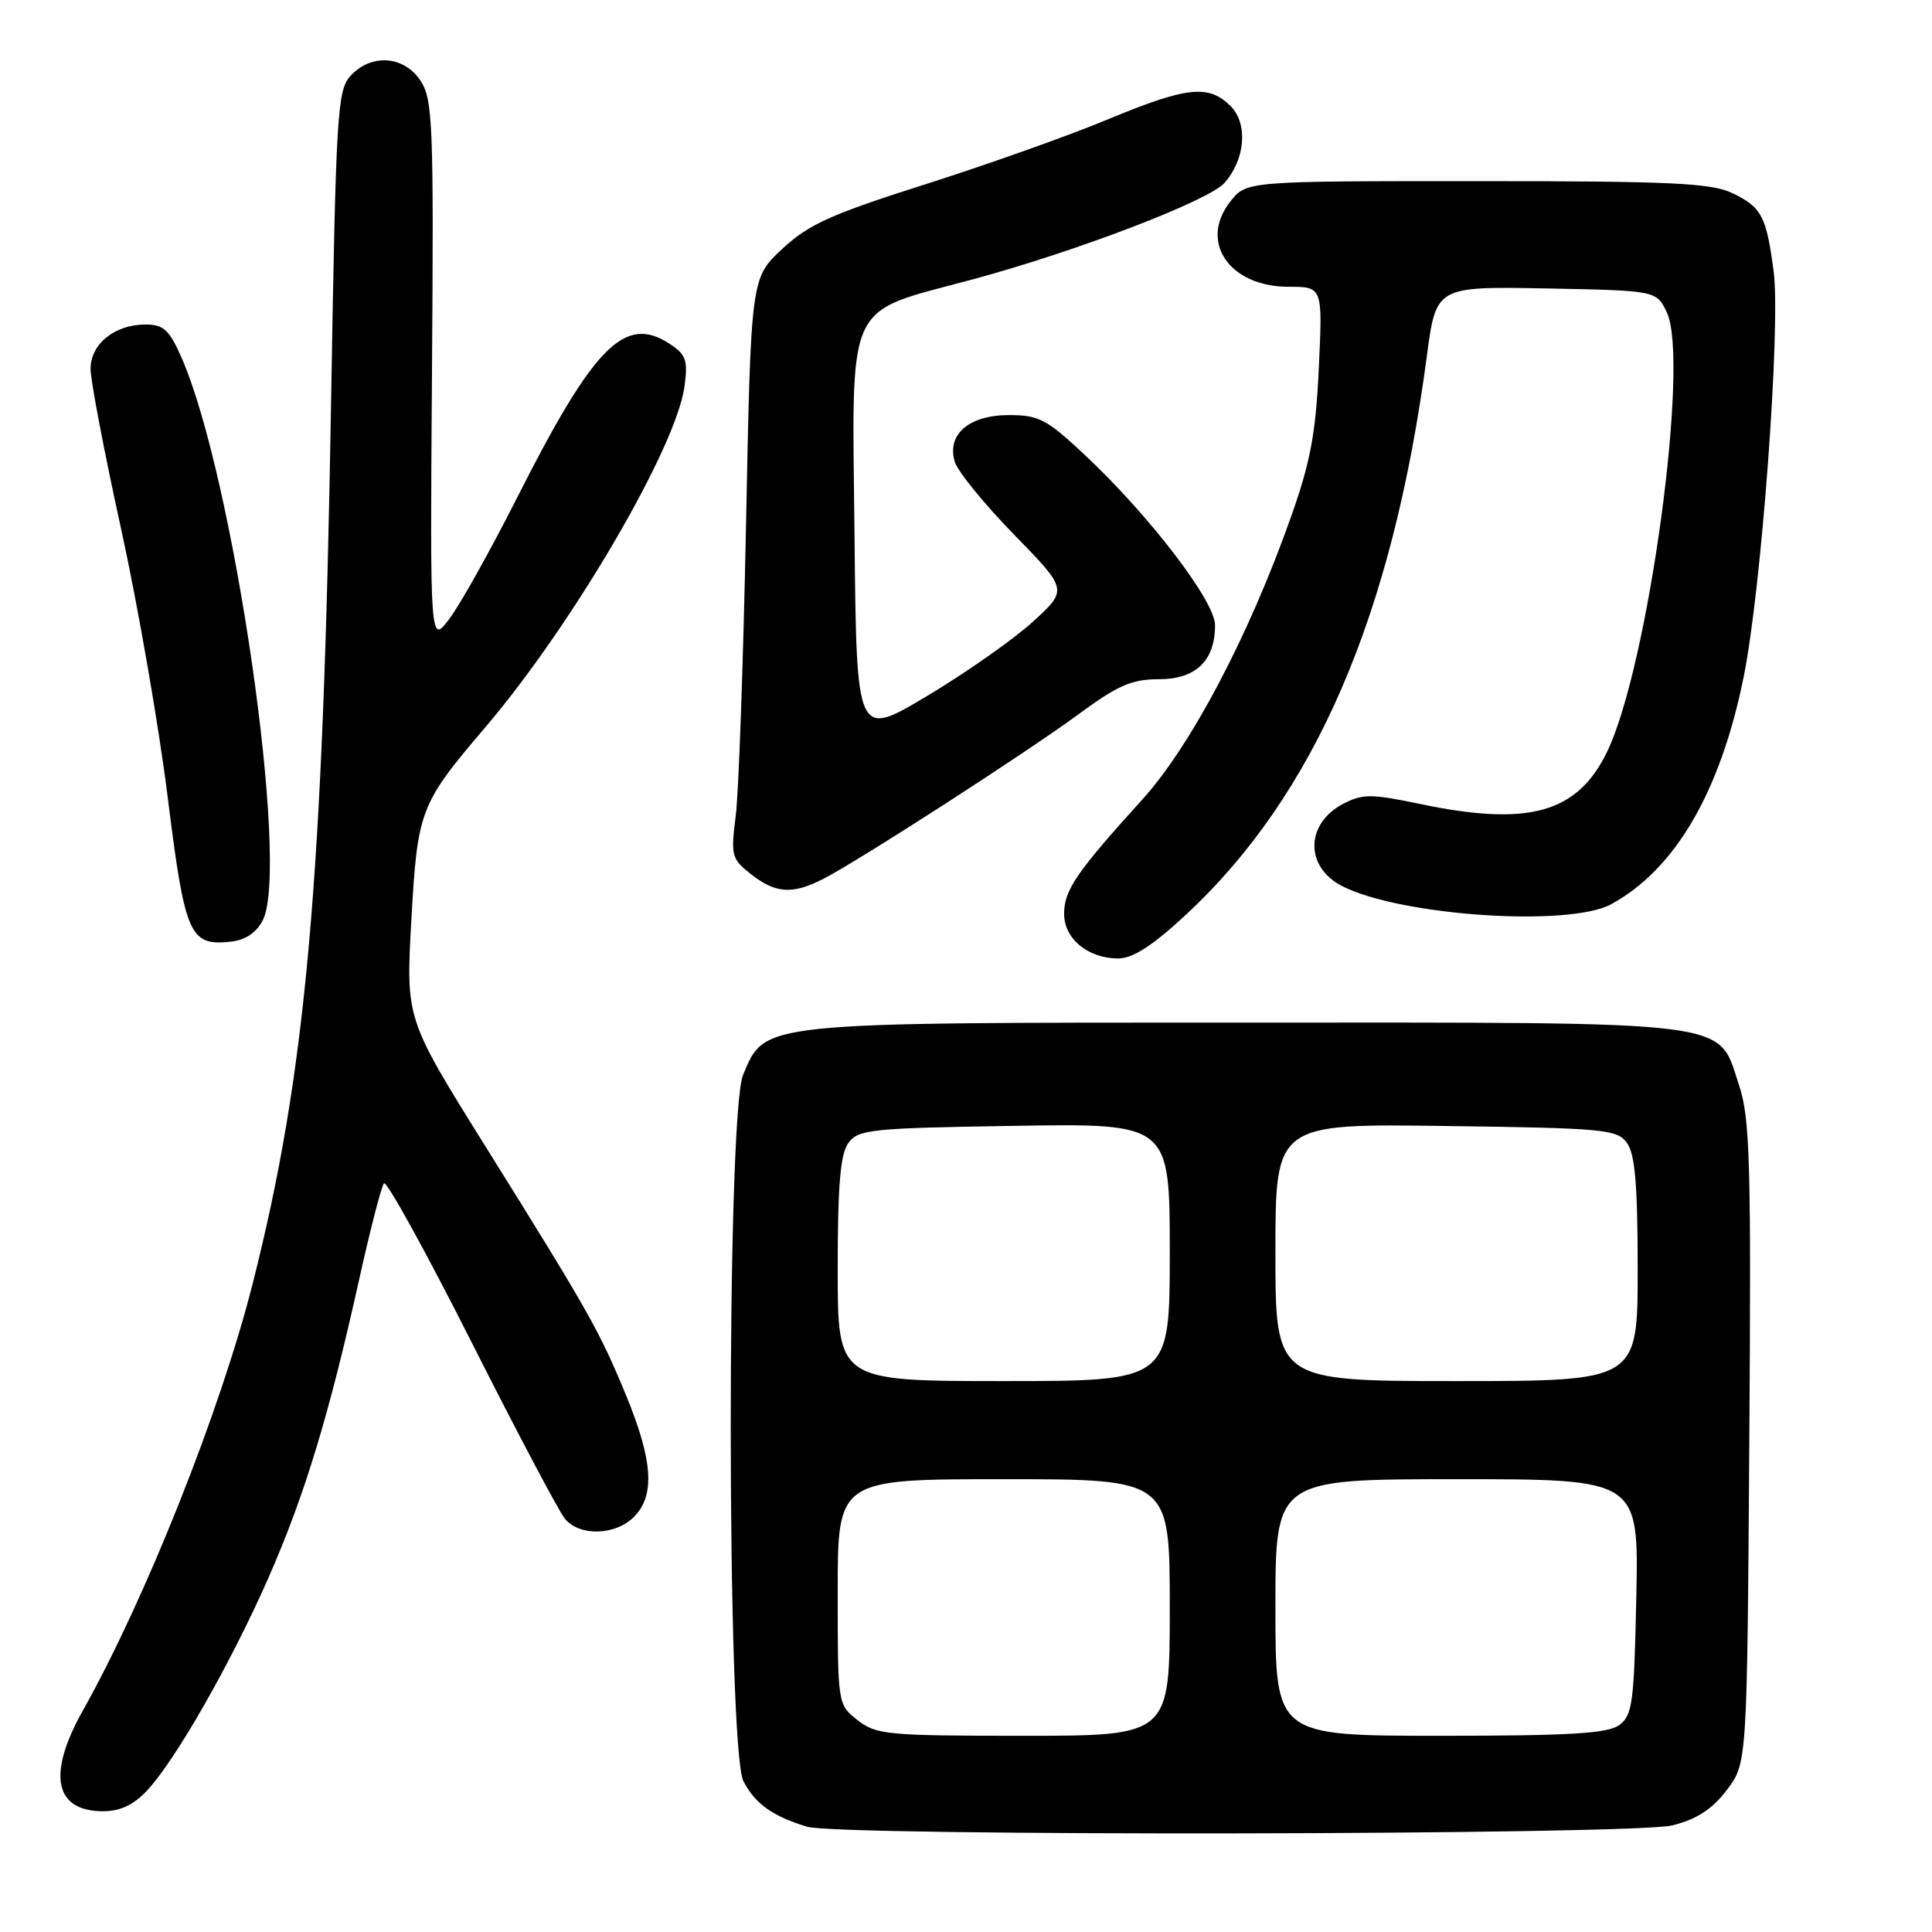 <?xml version="1.0" encoding="UTF-8" standalone="no"?>
<!DOCTYPE svg PUBLIC "-//W3C//DTD SVG 1.1//EN" "http://www.w3.org/Graphics/SVG/1.1/DTD/svg11.dtd" >
<svg xmlns="http://www.w3.org/2000/svg" xmlns:xlink="http://www.w3.org/1999/xlink" version="1.1" viewBox="0 0 256 256">
 <g >
 <path fill="currentColor"
d=" M 221.61 241.87 C 224.83 241.06 226.86 239.74 228.80 237.20 C 231.50 233.66 231.50 233.66 231.79 191.21 C 232.05 154.15 231.88 148.14 230.45 143.86 C 227.53 135.07 230.89 135.50 165.00 135.50 C 100.38 135.50 101.40 135.39 98.46 142.43 C 96.25 147.72 96.30 231.74 98.51 236.02 C 100.05 239.00 102.38 240.67 106.94 242.05 C 111.19 243.34 216.43 243.17 221.61 241.87 Z  M 19.49 237.25 C 23.26 233.22 30.58 220.39 35.56 209.09 C 40.36 198.17 43.59 187.57 47.60 169.50 C 49.06 162.90 50.54 157.18 50.88 156.80 C 51.22 156.41 56.43 165.86 62.46 177.80 C 68.48 189.73 74.06 200.29 74.86 201.25 C 76.80 203.60 81.53 203.47 84.00 201.00 C 86.82 198.18 86.52 193.55 82.97 184.92 C 79.42 176.31 78.10 173.98 64.23 151.75 C 53.78 135.00 53.78 135.00 54.50 122.04 C 55.32 107.32 55.60 106.59 64.33 96.34 C 75.89 82.76 89.62 59.27 90.70 51.20 C 91.17 47.73 90.91 46.98 88.72 45.55 C 82.79 41.67 78.69 45.82 68.49 66.00 C 65.01 72.88 61.00 80.06 59.57 81.96 C 56.98 85.42 56.98 85.42 57.24 49.42 C 57.48 16.38 57.35 13.20 55.73 10.71 C 53.54 7.36 49.16 7.06 46.43 10.07 C 44.69 12.00 44.51 15.00 43.87 53.32 C 42.80 117.17 40.58 142.05 33.47 170.13 C 29.20 186.96 19.30 211.83 10.94 226.73 C 6.23 235.13 7.23 240.00 13.66 240.00 C 15.92 240.00 17.70 239.16 19.49 237.25 Z  M 157.02 121.32 C 174.21 105.40 184.49 81.64 189.06 47.22 C 190.29 37.95 190.29 37.95 204.88 38.22 C 219.48 38.50 219.48 38.50 220.86 41.39 C 223.93 47.80 218.43 88.28 212.95 99.61 C 209.00 107.77 202.53 109.56 188.01 106.50 C 181.71 105.18 180.56 105.18 178.02 106.49 C 172.97 109.10 172.86 114.85 177.82 117.40 C 185.55 121.36 207.90 122.87 213.50 119.81 C 222.00 115.15 227.95 104.94 231.04 89.72 C 233.40 78.12 235.97 43.31 235.02 36.00 C 234.06 28.64 233.42 27.43 229.52 25.58 C 226.72 24.25 221.40 24.00 195.67 24.00 C 165.15 24.00 165.15 24.00 163.02 26.71 C 158.82 32.04 162.90 38.00 170.74 38.00 C 175.26 38.00 175.26 38.00 174.75 48.75 C 174.35 57.44 173.64 61.23 171.06 68.50 C 165.48 84.27 157.80 98.85 151.31 106.00 C 142.65 115.55 141.00 117.96 141.00 121.08 C 141.00 124.39 144.16 127.00 148.17 127.00 C 150.09 127.00 152.69 125.33 157.02 121.32 Z  M 34.79 122.00 C 38.48 115.07 30.98 63.06 24.02 47.31 C 22.42 43.69 21.66 43.00 19.28 43.00 C 15.19 43.00 12.00 45.58 12.00 48.89 C 12.00 50.41 13.82 59.94 16.04 70.05 C 18.26 80.17 21.03 96.11 22.20 105.47 C 24.50 123.92 25.10 125.33 30.48 124.79 C 32.45 124.60 33.91 123.65 34.79 122.00 Z  M 109.14 116.43 C 114.01 113.91 136.09 99.67 142.94 94.62 C 148.13 90.80 149.97 90.00 153.55 90.00 C 158.46 90.00 161.00 87.56 161.00 82.84 C 161.00 79.67 152.33 68.33 143.71 60.25 C 138.71 55.56 137.65 55.00 133.71 55.00 C 128.40 55.00 125.43 57.55 126.51 61.18 C 126.89 62.46 130.42 66.79 134.35 70.82 C 141.50 78.14 141.50 78.14 136.88 82.37 C 134.33 84.69 128.03 89.12 122.88 92.20 C 113.50 97.81 113.50 97.81 113.23 71.19 C 112.91 39.13 111.75 41.65 128.96 37.00 C 142.83 33.24 160.17 26.59 162.26 24.23 C 165.01 21.10 165.39 16.39 163.07 14.07 C 160.15 11.15 157.28 11.46 146.74 15.84 C 141.66 17.96 130.81 21.81 122.64 24.41 C 110.06 28.41 107.16 29.72 103.64 32.99 C 99.50 36.85 99.50 36.85 98.85 69.68 C 98.49 87.73 97.88 105.02 97.49 108.09 C 96.82 113.38 96.92 113.80 99.52 115.84 C 102.79 118.41 105.04 118.55 109.14 116.43 Z  M 113.63 227.93 C 111.00 225.85 111.00 225.85 111.00 210.93 C 111.00 196.00 111.00 196.00 133.00 196.00 C 155.00 196.00 155.00 196.00 155.00 213.00 C 155.00 230.00 155.00 230.00 135.63 230.00 C 117.56 230.00 116.09 229.86 113.63 227.93 Z  M 169.00 213.00 C 169.00 196.00 169.00 196.00 193.07 196.00 C 217.14 196.00 217.14 196.00 216.82 211.58 C 216.53 225.64 216.31 227.30 214.56 228.58 C 213.02 229.70 208.05 230.00 190.81 230.00 C 169.00 230.00 169.00 230.00 169.00 213.00 Z  M 111.00 168.19 C 111.00 156.99 111.35 152.91 112.42 151.44 C 113.73 149.65 115.41 149.48 134.42 149.18 C 155.00 148.85 155.00 148.85 155.00 165.93 C 155.00 183.00 155.00 183.00 133.00 183.00 C 111.00 183.00 111.00 183.00 111.00 168.19 Z  M 169.00 165.95 C 169.00 148.89 169.00 148.89 191.58 149.20 C 212.59 149.48 214.26 149.64 215.58 151.44 C 216.65 152.91 217.00 156.99 217.00 168.19 C 217.00 183.00 217.00 183.00 193.00 183.00 C 169.00 183.00 169.00 183.00 169.00 165.95 Z "/>
</g>
</svg>